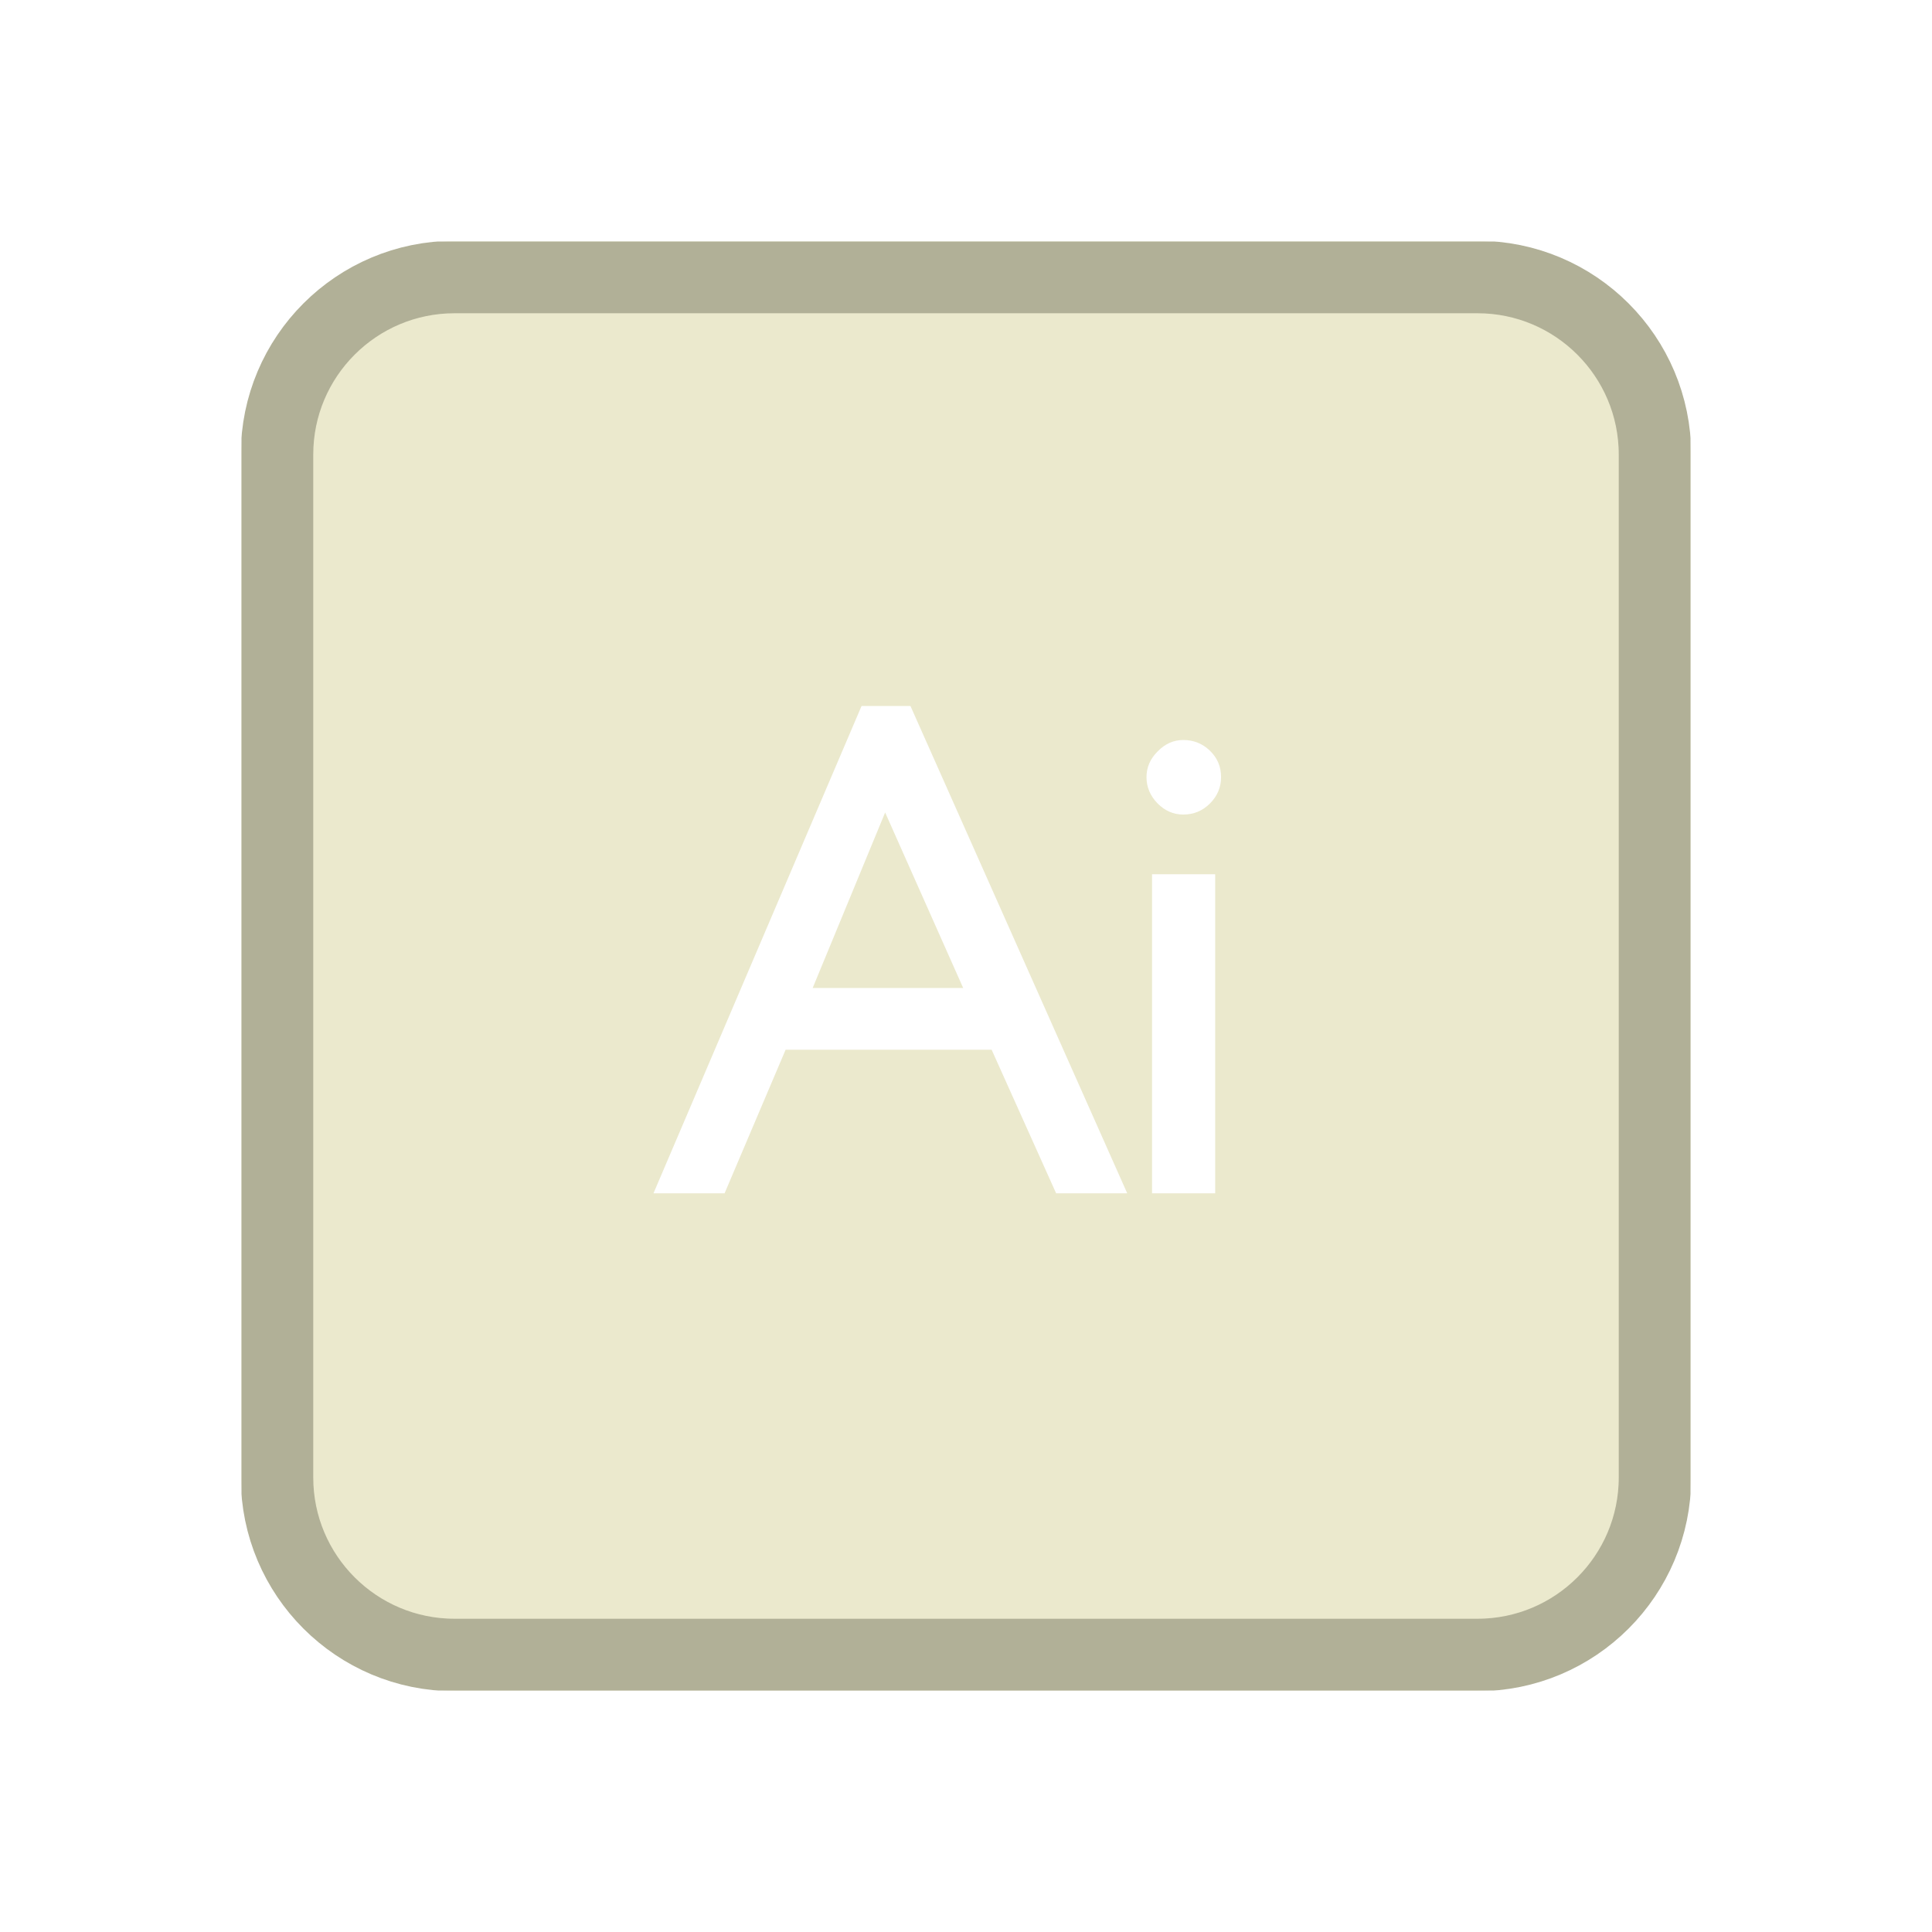<svg width="80" height="80" viewBox="0 0 80 80" fill="none" xmlns="http://www.w3.org/2000/svg">
<g clip-path="url(#clip0)">
<path fill-rule="evenodd" clip-rule="evenodd" d="M18.823 10C13.95 10 10 13.95 10 18.823V61.176C10 66.05 13.95 70 18.823 70H61.176C66.05 70 70 66.05 70 61.176V18.823C70 13.95 66.05 10 61.176 10H18.823ZM37.7 29.234H35.675L27.059 49.412H30.003L32.531 43.466H41.061L43.732 49.412H46.676L37.7 29.234ZM36.652 33.643L39.883 40.91H33.651L36.652 33.643ZM50.102 31.087C49.796 30.79 49.427 30.642 48.996 30.642C48.594 30.642 48.24 30.8 47.934 31.116C47.627 31.422 47.474 31.776 47.474 32.178C47.474 32.59 47.627 32.954 47.934 33.27C48.24 33.576 48.594 33.729 48.996 33.729C49.427 33.729 49.796 33.576 50.102 33.27C50.409 32.963 50.562 32.6 50.562 32.178C50.562 31.747 50.409 31.384 50.102 31.087ZM50.318 36.2H47.704V49.412H50.318V36.2Z" fill="#EBE9CD"/>
<path d="M61.177 11.471H18.824C14.763 11.471 11.471 14.763 11.471 18.824V61.177C11.471 65.237 14.763 68.529 18.824 68.529H61.177C65.237 68.529 68.529 65.237 68.529 61.177V18.824C68.529 14.763 65.237 11.471 61.177 11.471Z" stroke="#B1B097" stroke-width="3"/>
</g>
<defs>
<clipPath id="clip0">
<rect width="60" height="60" fill="white" transform="translate(10 10)"/>
</clipPath>
</defs>
</svg>
